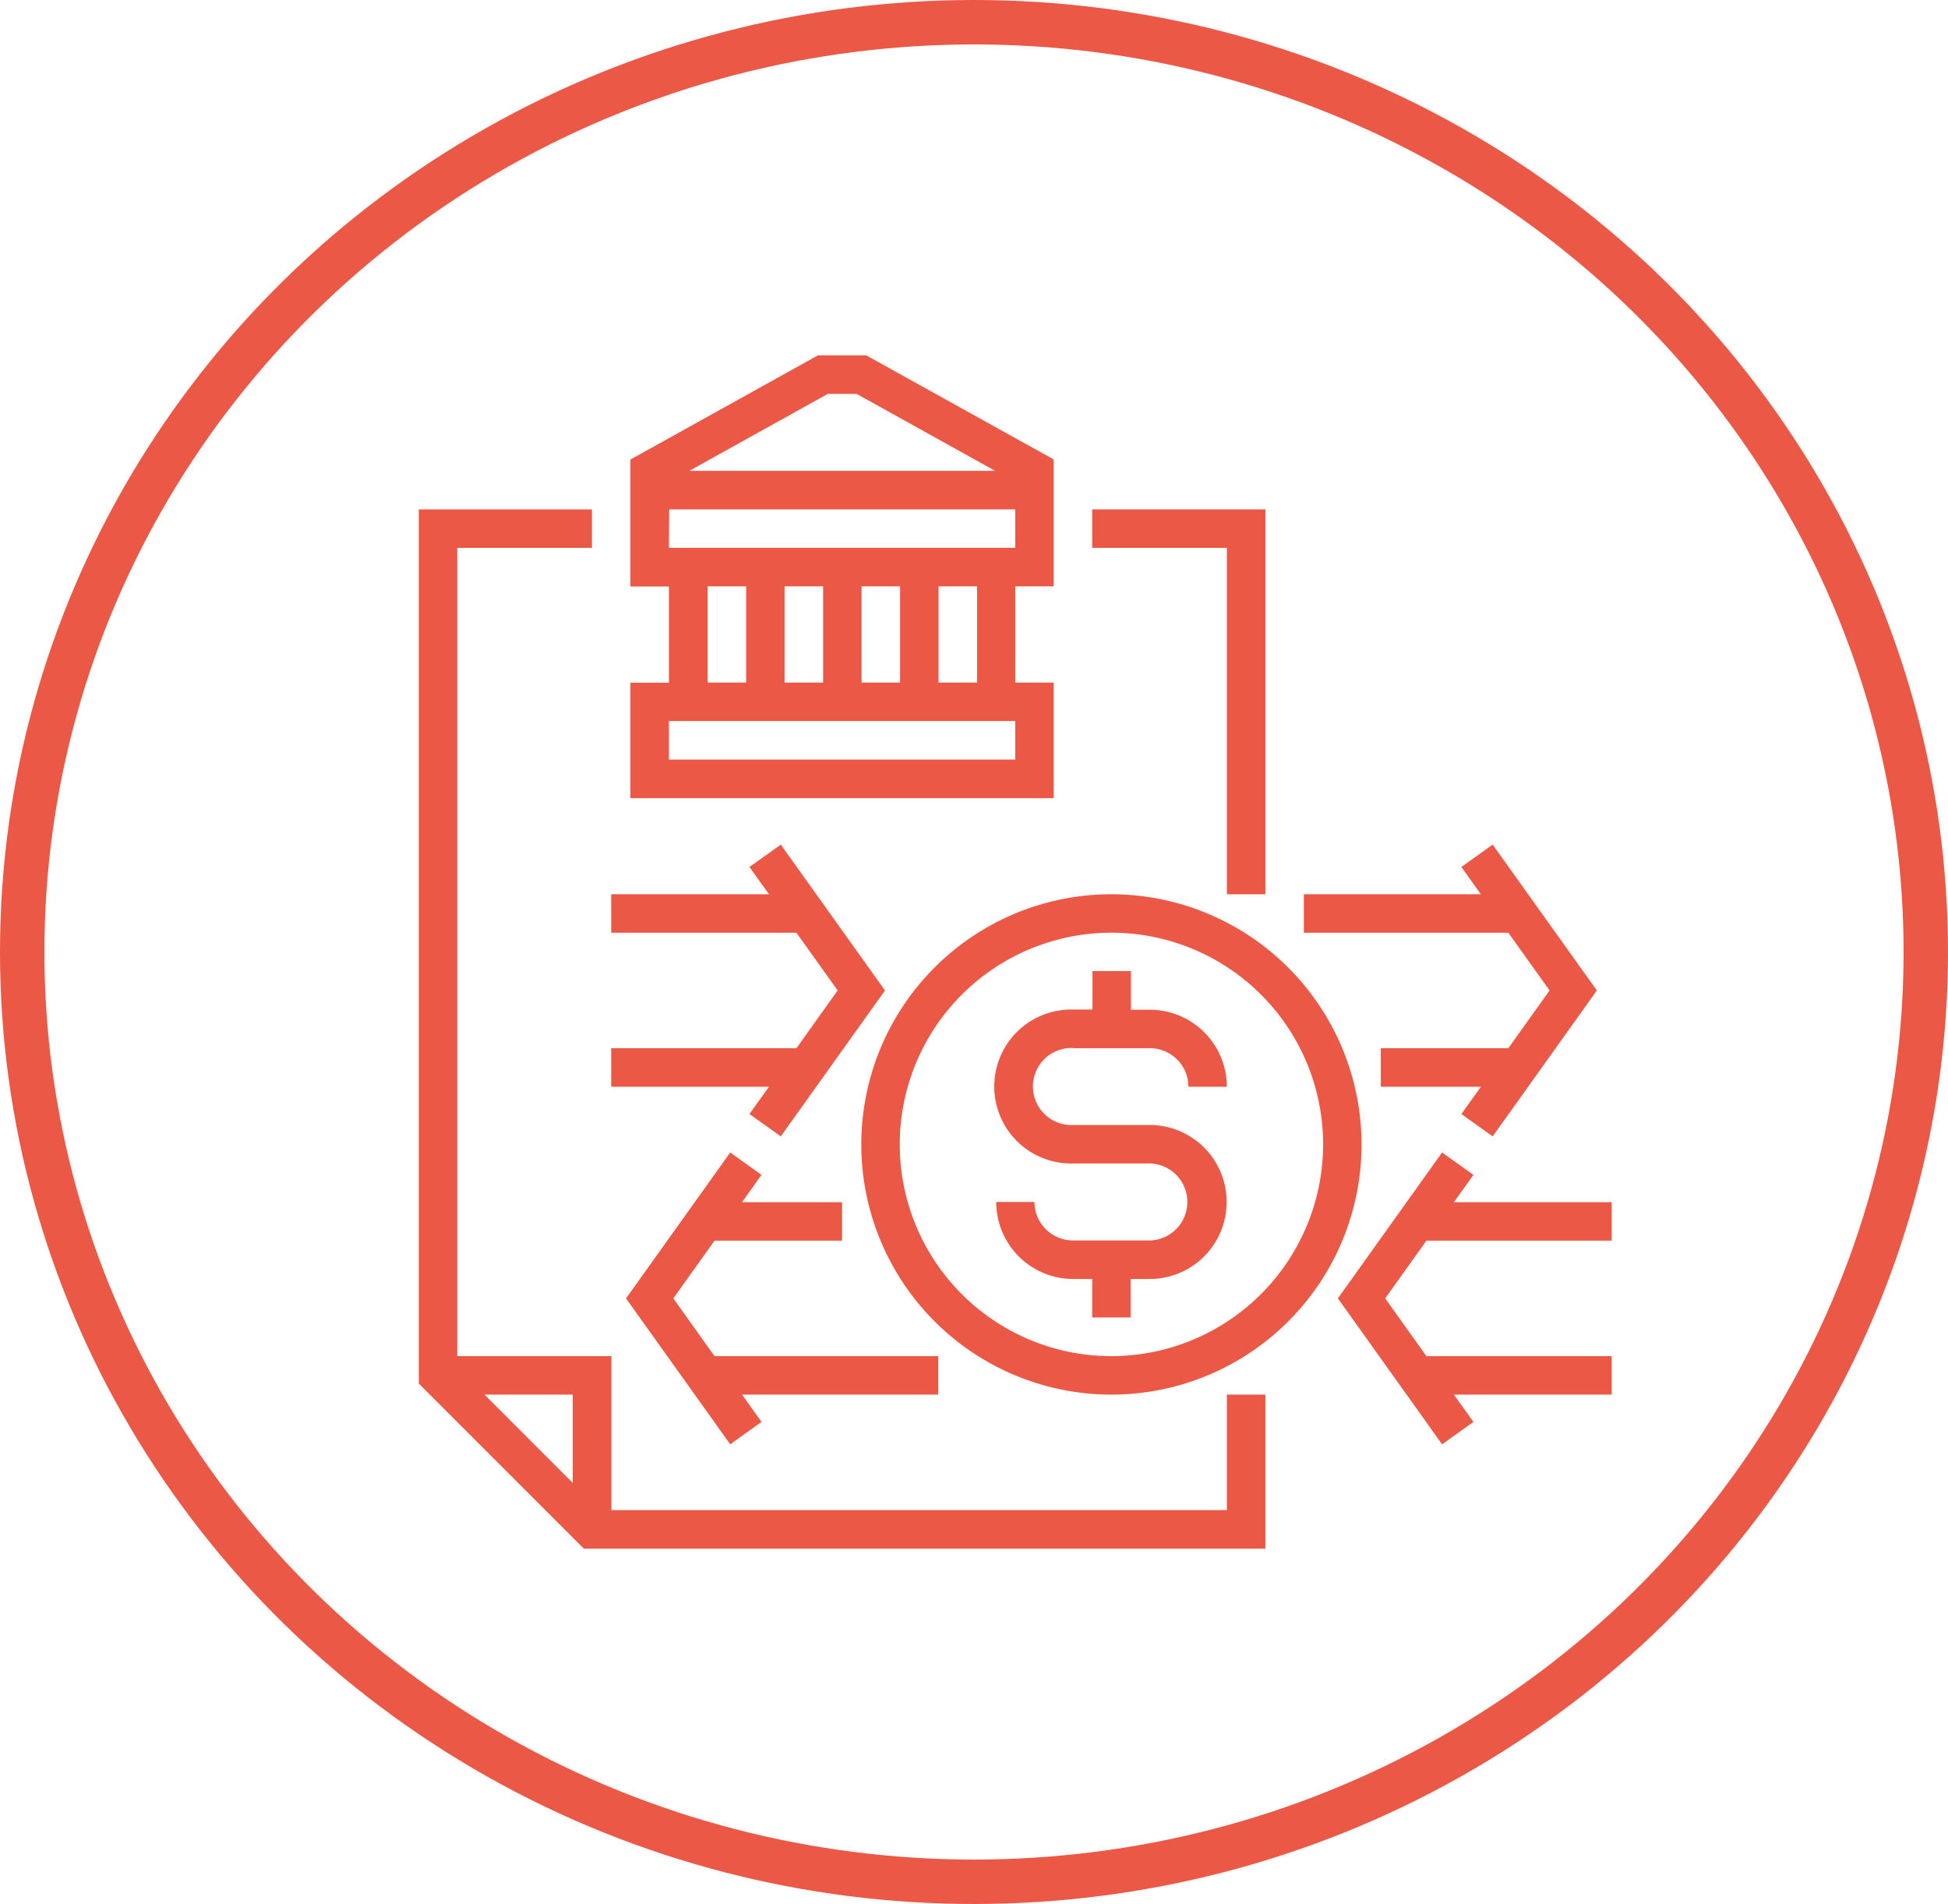 <svg xmlns="http://www.w3.org/2000/svg" viewBox="0 0 307 300"><defs><style>.cls-1{fill:none;stroke:#eb5845;stroke-miterlimit:10;stroke-width:7px;}.cls-2{fill:#eb5845;}</style></defs><title>transfer</title><g id="Слой_2" data-name="Слой 2"><g id="Слой_1-2" data-name="Слой 1"><ellipse class="cls-1" cx="153.5" cy="150" rx="150" ry="146.5"/><path class="cls-2" d="M166.06,107.55H160V92.39h6.06v-20L136.53,56h-7.64L99.35,72.41v20h6.07v15.16H99.35v18.19h66.71Zm-35.6-45.49H135l21.83,12.13H108.63Zm-25,18.2H160v6.06H105.42Zm48.52,12.13v15.16h-6.07V92.39Zm-12.13,0v15.16h-6.07V92.39Zm-12.13,0v15.16h-6.07V92.39Zm-12.13,0v15.16h-6.07V92.39ZM160,119.68H105.42v-6.07H160Z"/><polygon class="cls-2" points="193.35 140.9 199.42 140.9 199.42 80.26 172.13 80.26 172.13 86.32 193.35 86.32 193.35 140.9"/><path class="cls-2" d="M193.35,237.94h-97V213.68H72.06V86.32H93.29V80.26H66V218l26,26H199.42V219.74h-6.07ZM90.26,233.65,76.35,219.74H90.26Z"/><path class="cls-2" d="M175.16,140.9a39.42,39.42,0,1,0,39.42,39.42A39.47,39.47,0,0,0,175.16,140.9Zm0,72.78a33.36,33.36,0,1,1,33.36-33.36A33.4,33.4,0,0,1,175.16,213.68Z"/><path class="cls-2" d="M169.1,165.16h12.13a6.07,6.07,0,0,1,6.06,6.07h6.06a12.14,12.14,0,0,0-12.12-12.13h-3V153h-6.06v6.07h-3a12.13,12.13,0,1,0,0,24.25h12.13a6.07,6.07,0,0,1,0,12.13H169.1a6.07,6.07,0,0,1-6.07-6.06H157a12.14,12.14,0,0,0,12.13,12.13h3v6.06h6.06v-6.06h3a12.13,12.13,0,0,0,0-24.26H169.1a6.07,6.07,0,1,1,0-12.13Z"/><polygon class="cls-2" points="244.21 156.06 237.71 165.16 217.61 165.16 217.61 171.23 233.38 171.23 230.31 175.53 235.24 179.05 251.66 156.06 235.24 133.08 230.31 136.6 233.38 140.9 205.48 140.9 205.48 146.97 237.71 146.97 244.21 156.06"/><polygon class="cls-2" points="254 195.48 254 189.42 229.13 189.42 232.21 185.12 227.27 181.59 210.85 204.58 227.27 227.57 232.21 224.04 229.13 219.74 254 219.74 254 213.68 224.8 213.68 218.3 204.58 224.8 195.48 254 195.48"/><polygon class="cls-2" points="132.71 195.48 132.71 189.42 116.94 189.42 120.01 185.12 115.08 181.59 98.66 204.58 115.08 227.57 120.01 224.04 116.94 219.74 147.87 219.74 147.87 213.68 112.61 213.68 106.11 204.58 112.61 195.48 132.71 195.48"/><polygon class="cls-2" points="118.11 175.53 123.05 179.05 139.47 156.06 123.05 133.08 118.11 136.6 121.19 140.9 96.32 140.9 96.32 146.97 125.52 146.97 132.01 156.06 125.52 165.16 96.32 165.16 96.32 171.23 121.19 171.23 118.11 175.53"/></g></g></svg>